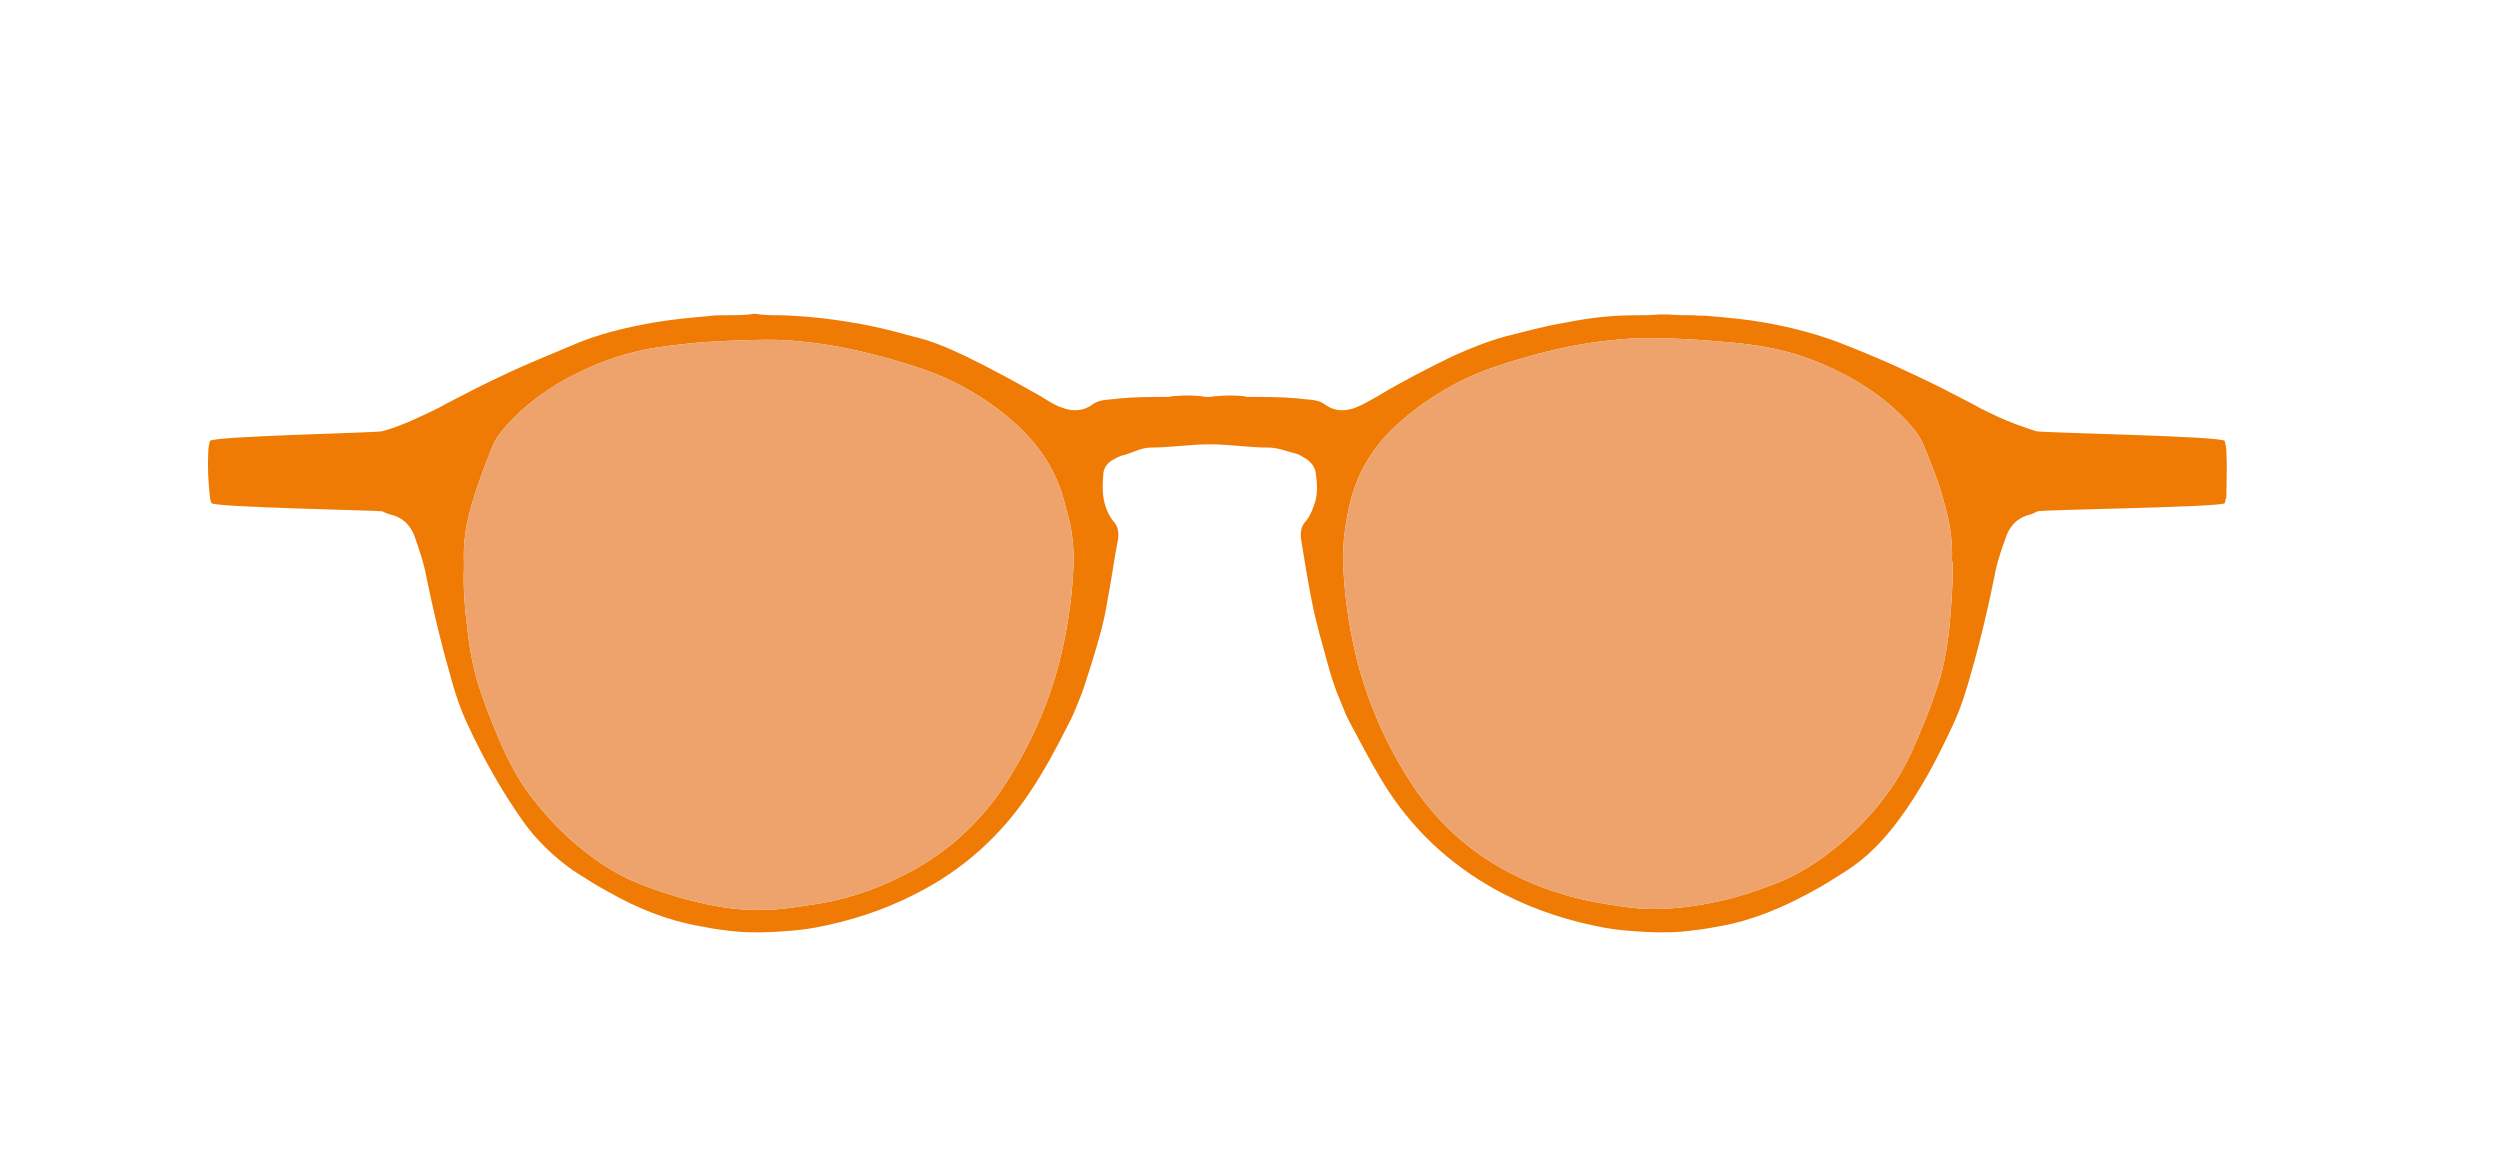 <?xml version="1.0" encoding="utf-8"?>
<!-- Generator: Adobe Illustrator 19.0.0, SVG Export Plug-In . SVG Version: 6.00 Build 0)  -->
<svg version="1.1" id="Layer_1" xmlns="http://www.w3.org/2000/svg" xmlns:xlink="http://www.w3.org/1999/xlink" x="0px" y="0px"
	 viewBox="0 0 306.1 141.2" style="enable-background:new 0 0 306.1 141.2;" xml:space="preserve">
<style type="text/css">
	.st0{fill:#EF7B05;}
	.st1{fill:#EDA36B;}
</style>
<path id="XMLID_14061_" class="st0" d="M272.6,55.3c0-0.4-0.1-0.9-0.2-1.3c-0.1-0.6-22.5-1-23.1-1.2c-1.2-0.4-2.4-0.8-3.6-1.3
	c-1.4-0.6-2.9-1.3-4.3-2.1c-2.3-1.2-4.6-2.4-7-3.5c-2.7-1.3-5.5-2.5-8.3-3.6c-3.2-1.3-6.6-2.2-10-2.8c-2.2-0.4-4.5-0.6-6.8-0.8
	c-0.7-0.1-1.3,0-1.9-0.1c-1,0-2.1,0-3.1-0.1c-0.4,0-0.8,0-1.2,0c-0.9,0.1-1.8,0.1-2.7,0.1c-2.9,0-5.8,0.3-8.7,0.9
	c-2.5,0.4-5,1.1-7.4,1.7c-2.2,0.6-4.4,1.5-6.4,2.4c-3.1,1.5-6.2,3.1-9.2,4.9c-0.9,0.5-1.7,1-2.7,1.4c-1.3,0.5-2.6,0.5-3.8-0.4
	c-0.4-0.3-0.8-0.4-1.3-0.5c-0.6-0.1-1.2-0.1-1.8-0.2c-2-0.2-4-0.2-6.1-0.2c-0.2,0-0.5,0-0.7-0.1c-1.1-0.1-2.2-0.1-3.3,0
	c-0.3,0-0.6,0.1-1,0.1c-0.3,0-0.6,0-1-0.1c-1.1-0.1-2.2-0.1-3.3,0c-0.2,0-0.5,0.1-0.7,0.1c-2,0-4.1,0-6.1,0.2
	c-0.6,0.1-1.2,0.1-1.8,0.2c-0.5,0.1-0.9,0.2-1.3,0.5c-1.2,0.9-2.5,0.9-3.8,0.4c-0.9-0.3-1.8-0.9-2.6-1.4c-3-1.7-6.1-3.4-9.2-4.9
	c-2.1-1-4.2-1.9-6.4-2.4c-2.5-0.7-4.9-1.3-7.4-1.7c-2.9-0.5-5.8-0.8-8.7-0.9c-0.9,0-1.8,0-2.7-0.1c-0.4-0.1-0.8-0.1-1.2,0
	c-1,0.1-2.1,0.1-3.1,0.1c-0.7,0-1.3,0-1.9,0.1c-2.3,0.2-4.5,0.4-6.8,0.8c-3.4,0.6-6.8,1.4-10,2.8c-2.8,1.2-5.6,2.3-8.3,3.6
	c-2.4,1.1-4.7,2.3-7,3.5c-1.4,0.8-2.8,1.4-4.3,2.1c-1.2,0.5-2.4,1-3.6,1.3c-0.6,0.2-21,0.6-21.1,1.2c-0.1,0.4-0.2,0.9-0.2,1.3
	c-0.1,1.9,0,3.7,0.2,5.5c0,0.3,0.1,0.5,0.2,0.8c0.1,0.5,20.4,0.9,20.9,1c0.4,0.2,0.9,0.4,1.4,0.5c1.2,0.4,2,1.2,2.5,2.4
	c0.6,1.7,1.2,3.4,1.5,5.1c0.8,3.9,1.7,7.8,2.8,11.6c0.6,2.3,1.3,4.5,2.3,6.6c1.9,4.1,4.1,8,6.7,11.7c1.7,2.4,3.8,4.4,6.2,6.1
	c1.4,0.9,2.8,1.8,4.3,2.6c3.5,2,7.2,3.5,11.2,4.2c1,0.2,2.1,0.4,3.1,0.5c2,0.3,4,0.3,6,0.2c1.6-0.1,3.3-0.2,4.9-0.5
	c4.3-0.8,8.4-2.1,12.3-4.1c5.8-2.9,10.5-7.1,14.1-12.5c1.8-2.7,3.3-5.5,4.7-8.3c0.5-0.9,0.9-1.9,1.3-2.9c0.6-1.4,1-2.9,1.5-4.4
	c0.8-2.6,1.6-5.2,2-7.9c0.5-2.5,0.8-5,1.3-7.5c0.1-0.8,0-1.6-0.6-2.2c-0.4-0.5-0.7-1.1-0.9-1.7c-0.5-1.4-0.4-2.8-0.3-4.2
	c0.1-0.6,0.4-1.1,1-1.5c0.5-0.3,1-0.6,1.6-0.7c1-0.3,2.1-0.9,3.2-0.9c2.4,0,4.8-0.4,7.2-0.4c0,0,0,0,0,0s0,0,0,0
	c2.4,0,4.8,0.4,7.2,0.4c1.1,0,2.1,0.4,3.2,0.7c0.6,0.1,1.1,0.5,1.6,0.8c0.5,0.4,0.9,0.9,1,1.6c0.2,1.4,0.3,2.8-0.3,4.2
	c-0.2,0.6-0.5,1.2-0.9,1.7c-0.6,0.6-0.7,1.4-0.6,2.2c0.4,2.5,0.8,5,1.3,7.5c0.5,2.7,1.3,5.3,2,7.9c0.4,1.5,0.9,3,1.5,4.4
	c0.4,1,0.8,2,1.3,2.9c1.5,2.8,3,5.7,4.7,8.3c3.6,5.4,8.3,9.5,14.1,12.5c3.9,2,8,3.3,12.3,4.1c1.6,0.3,3.3,0.4,4.9,0.5
	c2,0.1,4,0.1,6-0.2c1.1-0.1,2.1-0.3,3.2-0.5c4-0.7,7.7-2.3,11.2-4.2c1.5-0.8,2.9-1.7,4.3-2.6c2.5-1.6,4.5-3.7,6.3-6.1
	c2.7-3.6,4.8-7.6,6.7-11.7c1-2.1,1.7-4.4,2.3-6.6c1.1-3.8,2-7.7,2.8-11.6c0.3-1.8,0.9-3.4,1.5-5.1c0.5-1.2,1.3-2,2.5-2.4
	c0.5-0.1,0.9-0.3,1.3-0.5c0.5-0.2,22.8-0.5,22.9-1c0.1-0.3,0.1-0.5,0.2-0.8C272.6,59,272.7,57.1,272.6,55.3z M131.4,70.1
	c-0.2,3.7-0.8,7.4-1.7,11c-1.5,5.7-3.9,10.9-7.2,15.8c-2.8,4-6.3,7.2-10.6,9.6c-4,2.2-8.2,3.7-12.7,4.3c-1.9,0.3-3.8,0.6-5.7,0.6
	c-2.8,0.1-5.5-0.3-8.3-1c-2.2-0.5-4.3-1.2-6.4-2c-3-1.1-5.6-2.8-8-4.8c-2.2-1.8-4.1-3.9-5.8-6.1c-1.3-1.7-2.3-3.5-3.2-5.4
	c-1-2.3-2-4.6-2.8-7c-1-2.7-1.5-5.5-1.8-8.3c-0.3-2.4-0.5-4.8-0.4-7.2c0-0.3,0-0.6,0-0.8c-0.1-2.5,0.3-4.9,1-7.2
	c0.7-2.3,1.5-4.5,2.4-6.7c0.4-1.1,1.1-2,1.9-2.9c2.1-2.3,4.5-4.1,7.2-5.6c2.8-1.5,5.7-2.7,8.8-3.4c1.6-0.4,3.3-0.6,5-0.8
	c2.3-0.3,4.5-0.4,6.8-0.5c2.7-0.1,5.3-0.2,8,0.1c4.6,0.4,9.1,1.5,13.6,2.9c2.2,0.7,4.3,1.5,6.3,2.6c2.8,1.5,5.3,3.3,7.5,5.5
	c2.7,2.7,4.4,5.8,5.2,9.4C131.3,64.7,131.6,67.4,131.4,70.1z M239.1,69.5c0,2.4-0.2,4.8-0.4,7.2c-0.3,2.8-0.8,5.6-1.8,8.3
	c-0.8,2.4-1.8,4.7-2.8,7c-0.9,1.9-1.9,3.7-3.2,5.4c-1.7,2.3-3.6,4.3-5.8,6.1c-2.4,2-5,3.7-8,4.8c-2.1,0.8-4.2,1.5-6.4,2
	c-2.7,0.6-5.5,1-8.3,1c-1.9,0-3.8-0.3-5.7-0.6c-4.5-0.7-8.7-2.1-12.7-4.3c-4.3-2.4-7.8-5.6-10.6-9.6c-3.3-4.8-5.7-10.1-7.2-15.8
	c-0.9-3.6-1.5-7.3-1.7-11c-0.2-2.7,0.1-5.3,0.7-8c0.8-3.7,2.6-6.8,5.2-9.4c2.3-2.2,4.8-4,7.6-5.5c2-1.1,4.1-1.9,6.3-2.6
	c4.4-1.4,8.9-2.5,13.6-2.9c2.7-0.3,5.3-0.2,8-0.1c2.3,0.1,4.5,0.3,6.8,0.5c1.7,0.2,3.3,0.4,5,0.8c3.1,0.7,6,1.9,8.8,3.4
	c2.7,1.5,5.1,3.3,7.2,5.6c0.8,0.9,1.5,1.8,1.9,2.9c0.9,2.2,1.8,4.4,2.4,6.7c0.7,2.4,1.1,4.7,1,7.2C239.1,69,239.1,69.2,239.1,69.5z"
	/>
<path id="XMLID_14067_" class="st1" d="M239.1,69.5c0,2.4-0.2,4.8-0.4,7.2c-0.3,2.8-0.8,5.6-1.8,8.3c-0.8,2.4-1.8,4.7-2.8,7
	c-0.9,1.9-1.9,3.7-3.2,5.4c-1.7,2.3-3.6,4.3-5.8,6.1c-2.4,2-5,3.7-8,4.8c-2.1,0.8-4.2,1.5-6.4,2c-2.7,0.6-5.5,1-8.3,1
	c-1.9,0-3.8-0.3-5.7-0.6c-4.5-0.7-8.7-2.1-12.7-4.3c-4.3-2.4-7.8-5.6-10.6-9.6c-3.3-4.8-5.7-10.1-7.2-15.8c-0.9-3.6-1.5-7.3-1.7-11
	c-0.2-2.7,0.1-5.3,0.7-8c0.8-3.7,2.6-6.8,5.2-9.4c2.3-2.2,4.8-4,7.6-5.5c2-1.1,4.1-1.9,6.3-2.6c4.4-1.4,8.9-2.5,13.6-2.9
	c2.7-0.3,5.3-0.2,8-0.1c2.3,0.1,4.5,0.3,6.8,0.5c1.7,0.2,3.3,0.4,5,0.8c3.1,0.7,6,1.9,8.8,3.4c2.7,1.5,5.1,3.3,7.2,5.6
	c0.8,0.9,1.5,1.8,1.9,2.9c0.9,2.2,1.8,4.4,2.4,6.7c0.7,2.4,1.1,4.7,1,7.2C239.1,69,239.1,69.2,239.1,69.5z"/>
<path id="XMLID_14075_" class="st1" d="M131.4,70.1c-0.2,3.7-0.8,7.4-1.7,11c-1.5,5.7-3.9,10.9-7.2,15.8c-2.8,4-6.3,7.2-10.6,9.6
	c-4,2.2-8.2,3.7-12.7,4.3c-1.9,0.3-3.8,0.6-5.7,0.6c-2.8,0.1-5.5-0.3-8.3-1c-2.2-0.5-4.3-1.2-6.4-2c-3-1.1-5.6-2.8-8-4.8
	c-2.2-1.8-4.1-3.9-5.8-6.1c-1.3-1.7-2.3-3.5-3.2-5.4c-1-2.3-2-4.6-2.8-7c-1-2.7-1.5-5.5-1.8-8.3c-0.3-2.4-0.5-4.8-0.4-7.2
	c0-0.3,0-0.6,0-0.8c-0.1-2.5,0.3-4.9,1-7.2c0.7-2.3,1.5-4.5,2.4-6.7c0.4-1.1,1.1-2,1.9-2.9c2.1-2.3,4.5-4.1,7.2-5.6
	c2.8-1.5,5.7-2.7,8.8-3.4c1.6-0.4,3.3-0.6,5-0.8c2.3-0.3,4.5-0.4,6.8-0.5c2.7-0.1,5.3-0.2,8,0.1c4.6,0.4,9.1,1.5,13.6,2.9
	c2.2,0.7,4.3,1.5,6.3,2.6c2.8,1.5,5.3,3.3,7.5,5.5c2.7,2.7,4.4,5.8,5.2,9.4C131.3,64.7,131.6,67.4,131.4,70.1z"/>
</svg>
